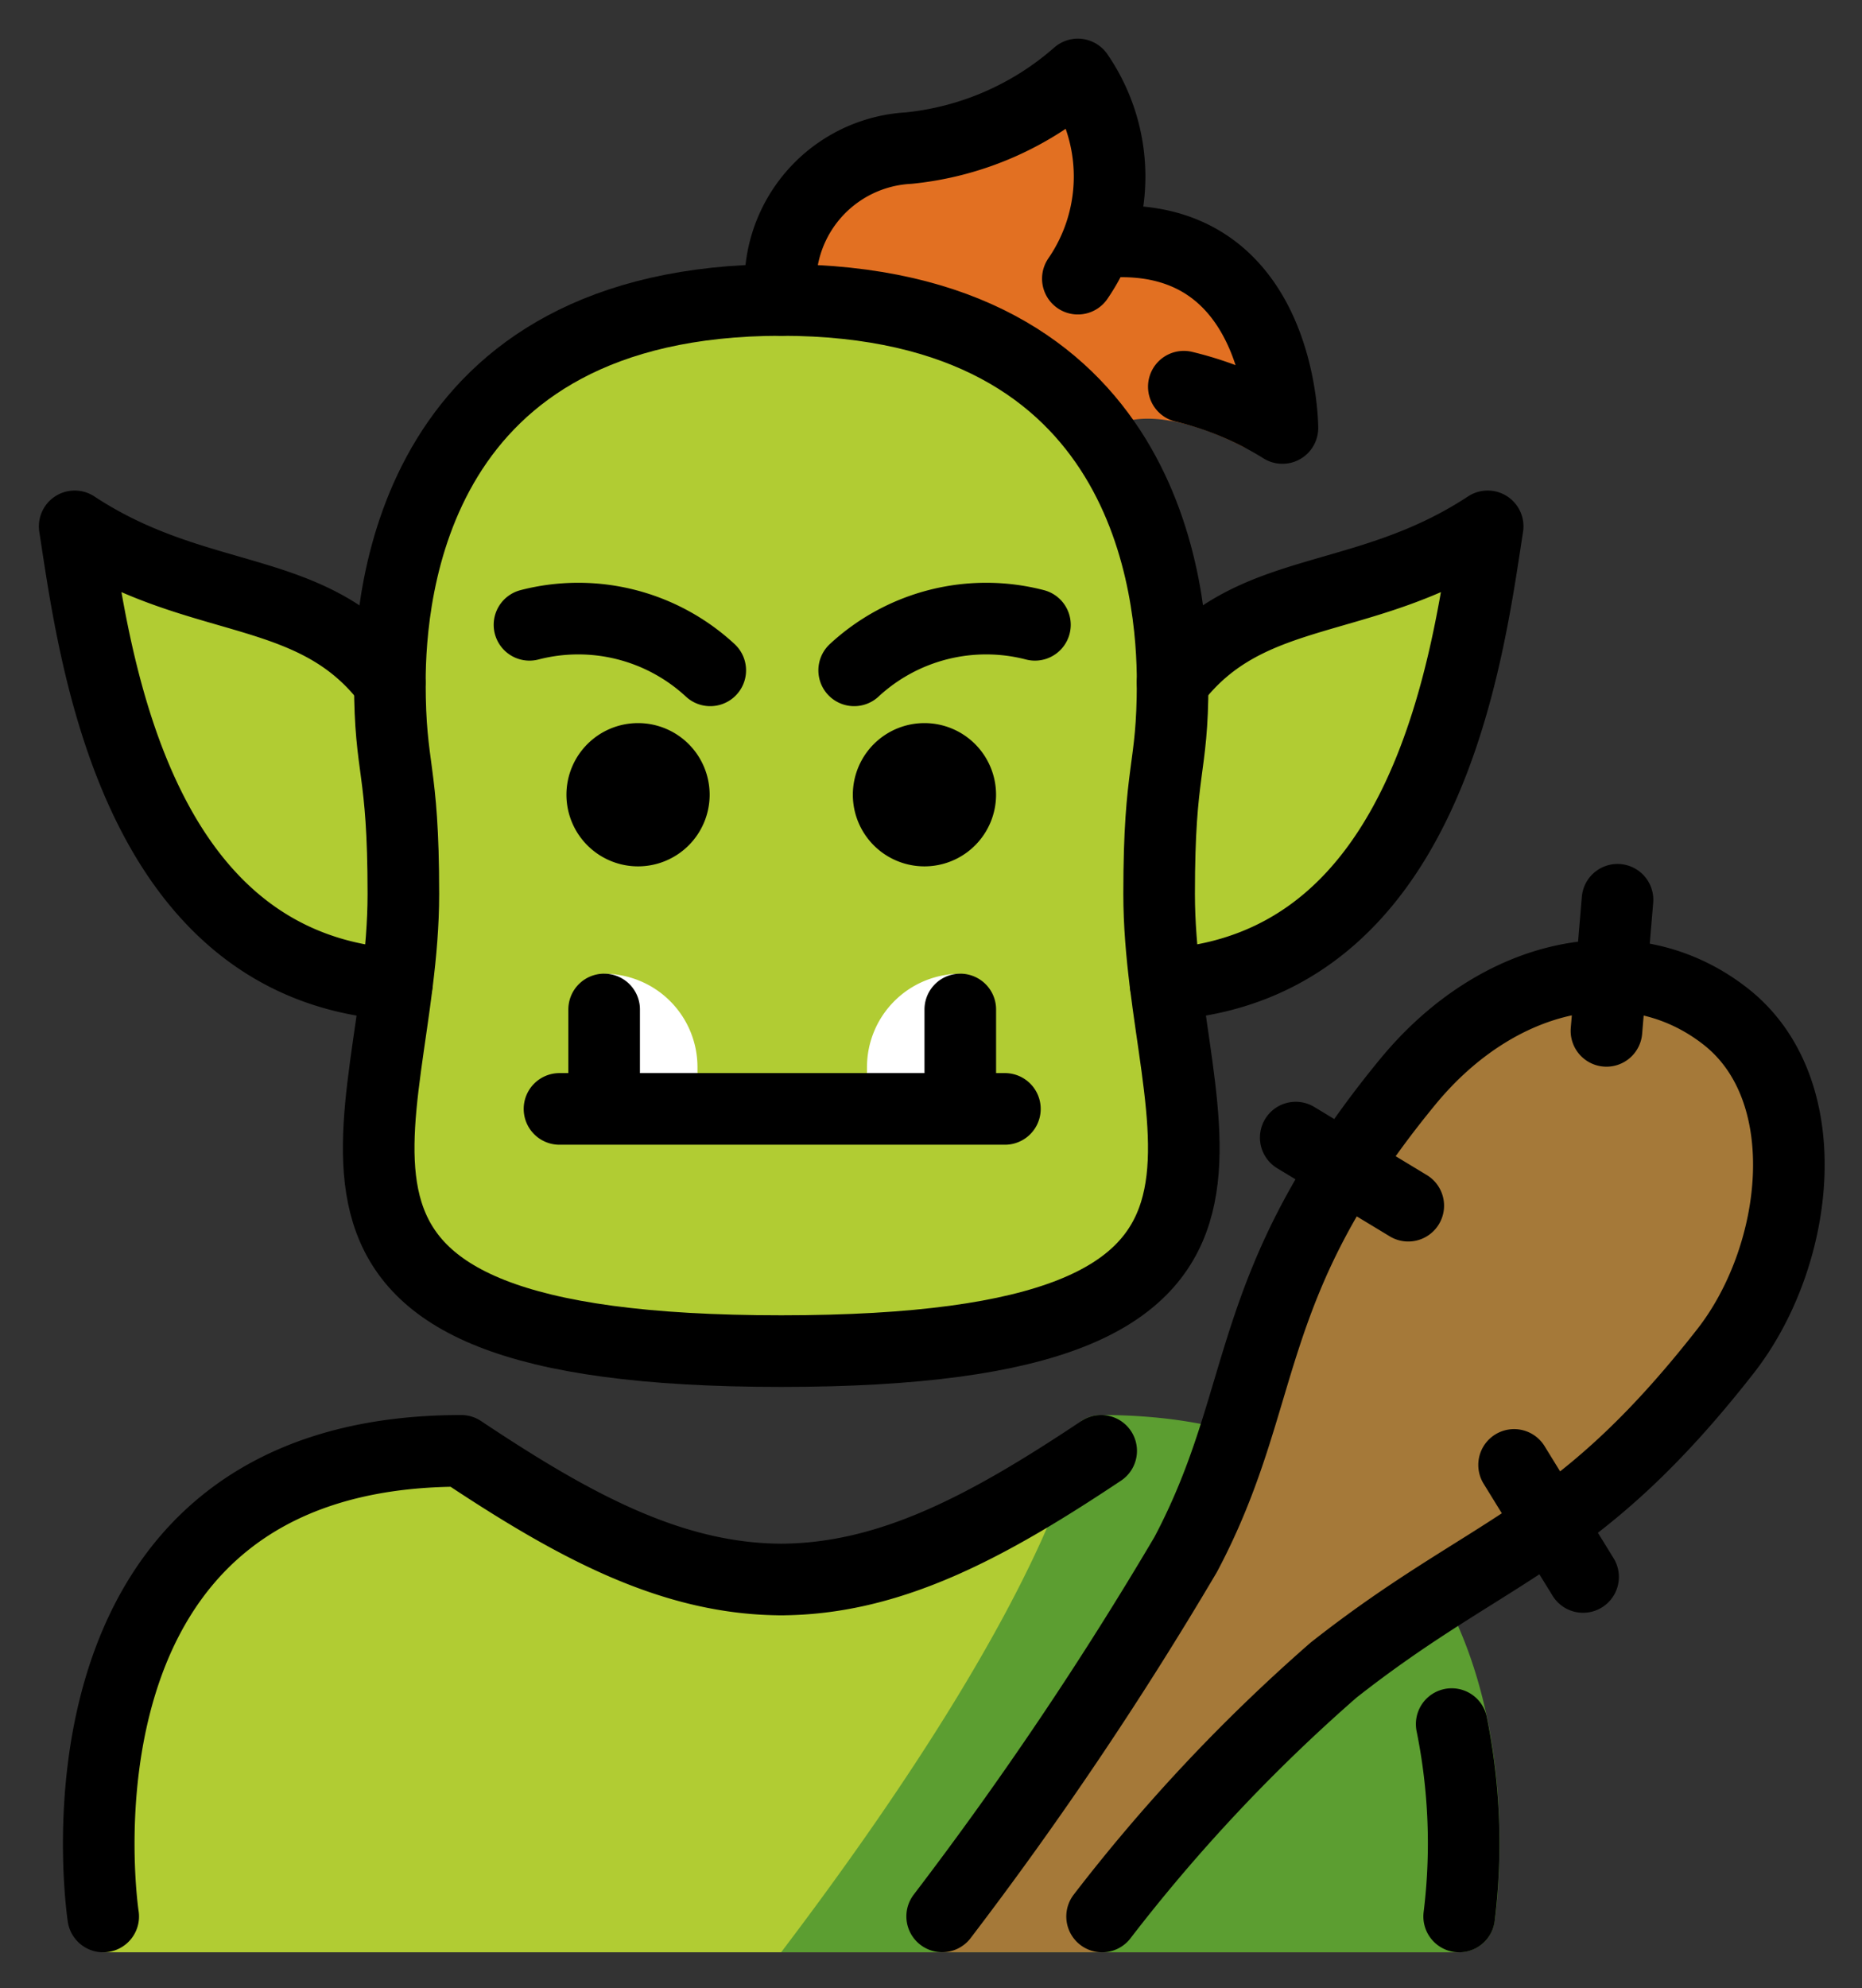 <svg xmlns="http://www.w3.org/2000/svg" role="img" viewBox="14.18 4.31 52.01 55.51"><rect x="14.18" y="4.31" width="52.01" height="55.51" fill="#333333" stroke="none"/><title>1F9CC.svg</title><path fill="#e27022" d="M50.63 15.6a1.2 1.2 0 0 1-1.73 1.18c-1.08-.56-2.98-1.24-3.92-.35a.304.304 0 0 1-.07.05c-1.52-2.09-4.21-3.79-8.91-3.79a3.794 3.794 0 0 1 3.56-4.24 8.485 8.485 0 0 0 4.73-2.06 5.093 5.093 0 0 1 .65 3.96l.49.01c3.72 0 4.97 3.05 5.2 5.24z"/><path fill="#b1cc33" d="M36.002 42.033c-15.278 0-10.555-6.079-10.555-12.763 0-3.581-.377-3.402-.377-5.904s.633-10.681 10.932-10.681 10.932 8.179 10.932 10.681-.377 2.323-.377 5.904c0 6.683 4.723 12.763-10.555 12.763z"/><path fill="#b1cc33" d="M46.934 23.367c2.137-2.837 5.309-2.062 8.8-4.36-.548 3.523-1.617 12.306-8.996 12.787zm-21.672 8.427c-7.379-.481-8.448-9.264-8.996-12.787 3.49 2.297 6.663 1.523 8.8 4.36zm-8.2 26.024s-2-13 10-13c3.192 2.128 5.926 3.598 9 3.592h-.125c3.074.006 5.808-1.464 9-3.592 12 0 10 13 10 13l.008 1h-37.909z"/><path fill="#5c9e31" d="M36 58.816c8.126-10.706 8.383-14.831 8.383-14.831a1.001 1.001 0 0 1 .555-.168c3.656 0 6.484 1.136 8.407 3.377C56.898 51.337 55.967 57.7 55.926 57.97a.999.999 0 0 1-.986.847z"/><path fill="#a57939" d="M44.964 57.818a47.873 47.873 0 0 1 6.466-6.879c4.406-3.468 6.766-3.56 10.948-8.906 2.063-2.637 2.637-7.282 0-9.345s-6.354-1.243-8.878 1.828c-4.681 5.696-3.825 8.713-6.199 13.193a102.561 102.561 0 0 1-6.804 10.106v1h4.465z"/><path fill="#fff" d="M31.055 31.498a2.607 2.607 0 0 1 2.607 2.607v.651h-2.607v-3.258z"/><path fill="#fff" d="M41.004 34.756h-2.607v-.651a2.607 2.607 0 0 1 2.607-2.607v3.258z"/><g><path fill="none" stroke="#000" stroke-linecap="round" stroke-linejoin="round" stroke-width="2" d="M54.729 52.447a16.706 16.706 0 0 1 .209 5.371m-37.875 0s-2-13 10-13c3.192 2.128 5.926 3.598 9 3.592h-.125c3.074.006 5.808-1.464 9-3.592M44.287 12.09a5.027 5.027 0 0 0 0-5.701 8.436 8.436 0 0 1-4.725 2.056 3.794 3.794 0 0 0-3.56 4.24m10.932 10.681c2.137-2.837 5.309-2.062 8.8-4.36-.548 3.523-1.617 12.306-8.996 12.787m-21.476 0c-7.379-.481-8.448-9.264-8.996-12.787 3.49 2.297 6.663 1.523 8.8 4.36"/><path fill="none" stroke="#000" stroke-linecap="round" stroke-linejoin="round" stroke-width="2" d="M36.002 42.033c-15.278 0-10.555-6.079-10.555-12.763 0-3.581-.377-3.402-.377-5.904s.633-10.681 10.932-10.681 10.932 8.179 10.932 10.681-.377 2.323-.377 5.904c0 6.683 4.723 12.763-10.555 12.763z"/><path d="M42.002 26.499a2 2 0 1 1-2-2 2 2 0 0 1 2 2m-8 0a2 2 0 1 1-2-2 2 2 0 0 1 2 2"/><path fill="none" stroke="#000" stroke-linecap="round" stroke-linejoin="round" stroke-width="2" d="M38.039 23.026a5.426 5.426 0 0 1 5.049-1.271m-14.118 0a5.426 5.426 0 0 1 5.049 1.271m10.945 34.792a47.873 47.873 0 0 1 6.466-6.879c4.406-3.468 6.766-3.56 10.948-8.906 2.063-2.637 2.637-7.282 0-9.345s-6.354-1.243-8.878 1.828c-4.681 5.696-3.825 8.713-6.199 13.193a102.561 102.561 0 0 1-6.804 10.106m9.876-21.743l3.143 1.901m2.956 7.238l1.927 3.128m.962-18.907l-.309 3.66m-27.997-.597v2.776m11.194 0H29.808m11.195-2.776v2.776m6.244-20.164a9.318 9.318 0 0 1 2.754 1.152s0-5.21-4.494-5.21"/></g></svg>